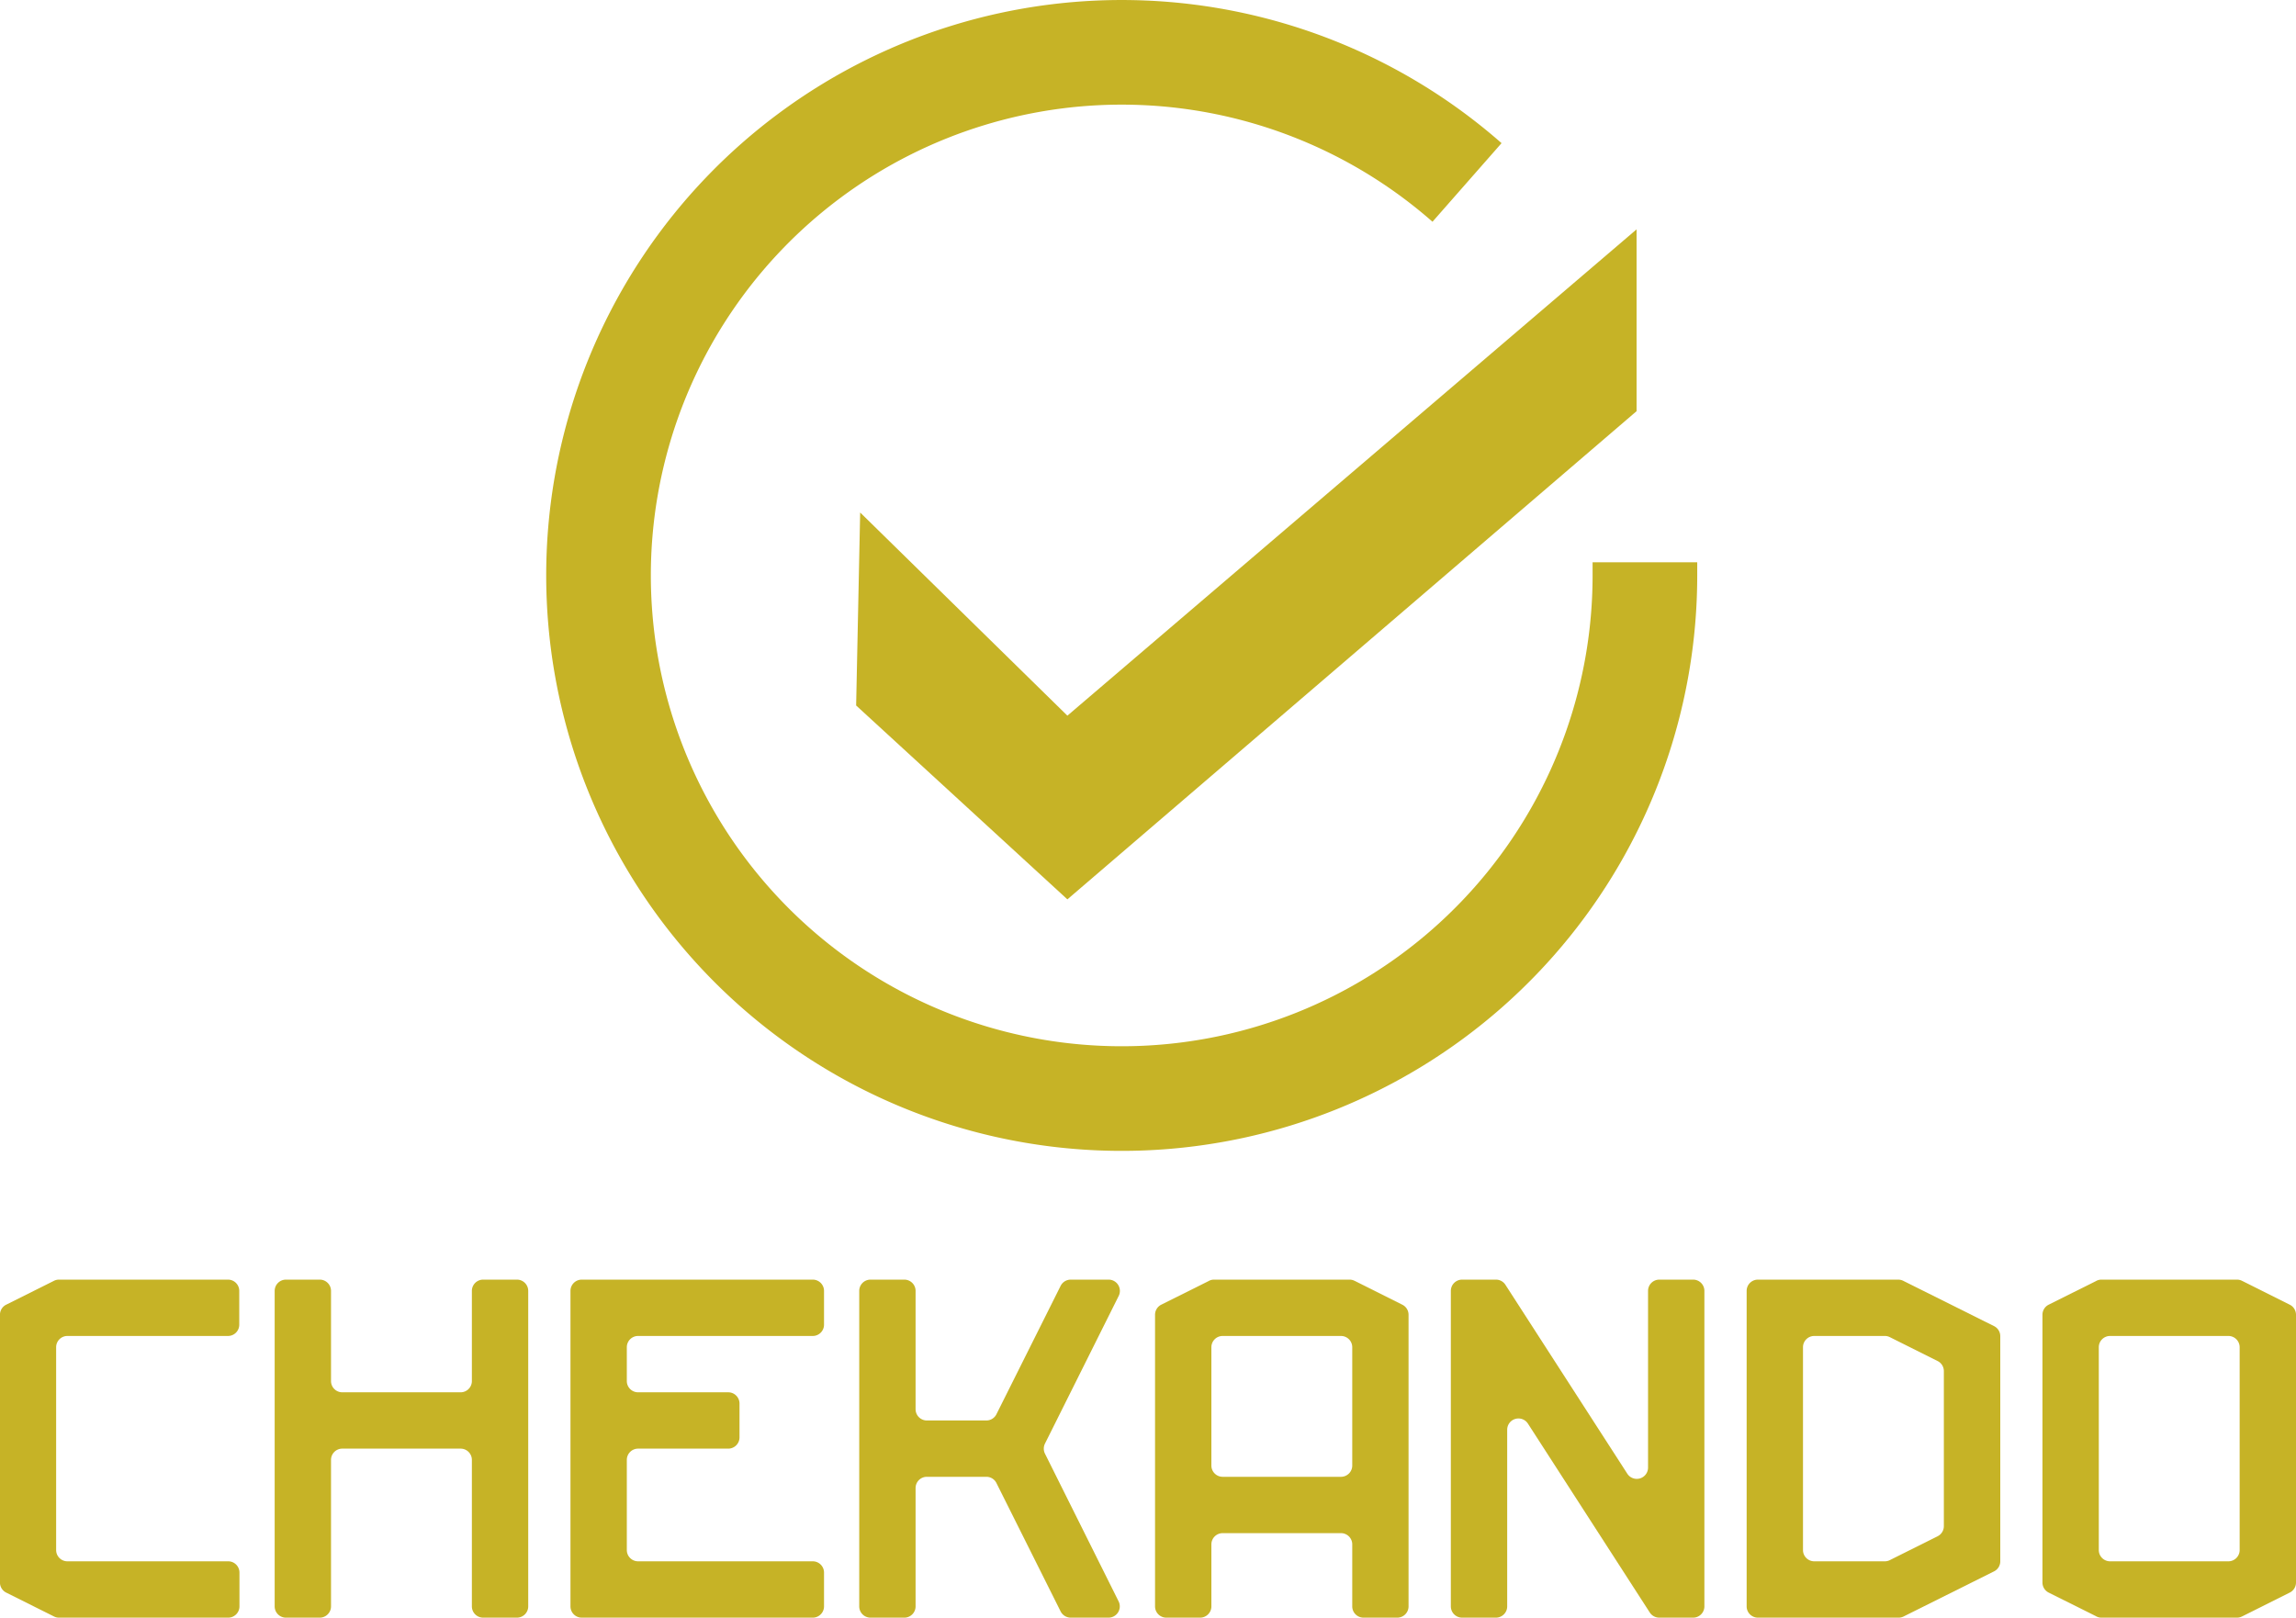 <svg id="Capa_1" data-name="Capa 1" xmlns="http://www.w3.org/2000/svg" viewBox="0 0 570.5 402"><defs><style>.cls-1{fill:#c6b326;}.cls-2{fill:none;stroke:#c6b326;stroke-miterlimit:10;stroke-width:26px;}</style></defs><title>logop</title><path class="cls-1" d="M456.85,513.8v8.4a2.8,2.8,0,0,1-2.8,2.8H412a2.68,2.68,0,0,1-1.25-.3l-11.87-5.93a2.8,2.8,0,0,1-1.54-2.5V449.73a2.8,2.8,0,0,1,1.54-2.5l11.87-5.93A2.68,2.68,0,0,1,412,441h42a2.8,2.8,0,0,1,2.8,2.8v8.4a2.8,2.8,0,0,1-2.8,2.8h-39.9a2.8,2.8,0,0,0-2.8,2.8v50.4a2.8,2.8,0,0,0,2.8,2.8h39.9A2.8,2.8,0,0,1,456.85,513.8Z" transform="translate(-397.35 -123)"/><path class="cls-1" d="M468.4,441h8.4a2.8,2.8,0,0,1,2.8,2.8v22.4a2.8,2.8,0,0,0,2.8,2.8h29.4a2.8,2.8,0,0,0,2.8-2.8V443.8a2.8,2.8,0,0,1,2.8-2.8h8.4a2.8,2.8,0,0,1,2.8,2.8v78.4a2.8,2.8,0,0,1-2.8,2.8h-8.4a2.8,2.8,0,0,1-2.8-2.8V485.8a2.8,2.8,0,0,0-2.8-2.8H482.4a2.8,2.8,0,0,0-2.8,2.8v36.4a2.8,2.8,0,0,1-2.8,2.8h-8.4a2.8,2.8,0,0,1-2.8-2.8V443.8A2.8,2.8,0,0,1,468.4,441Z" transform="translate(-397.35 -123)"/><path class="cls-1" d="M602.1,513.8v8.4a2.8,2.8,0,0,1-2.8,2.8H541.9a2.8,2.8,0,0,1-2.8-2.8V443.8a2.8,2.8,0,0,1,2.8-2.8h57.4a2.8,2.8,0,0,1,2.8,2.8v8.4a2.8,2.8,0,0,1-2.8,2.8H555.9a2.8,2.8,0,0,0-2.8,2.8v8.4a2.8,2.8,0,0,0,2.8,2.8h22.4a2.8,2.8,0,0,1,2.8,2.8v8.4a2.8,2.8,0,0,1-2.8,2.8H555.9a2.8,2.8,0,0,0-2.8,2.8v22.4a2.8,2.8,0,0,0,2.8,2.8h43.4A2.8,2.8,0,0,1,602.1,513.8Z" transform="translate(-397.35 -123)"/><path class="cls-1" d="M624.85,492.8v29.4a2.8,2.8,0,0,1-2.8,2.8h-8.4a2.8,2.8,0,0,1-2.8-2.8V443.8a2.8,2.8,0,0,1,2.8-2.8h8.4a2.8,2.8,0,0,1,2.8,2.8v29.4a2.8,2.8,0,0,0,2.8,2.8h14.79a2.79,2.79,0,0,0,2.5-1.55l15.95-31.9A2.81,2.81,0,0,1,663.4,441h9.42a2.8,2.8,0,0,1,2.5,4.05L657,481.75a2.82,2.82,0,0,0,0,2.5L675.32,521a2.8,2.8,0,0,1-2.5,4H663.4a2.81,2.81,0,0,1-2.51-1.55l-15.95-31.9a2.79,2.79,0,0,0-2.5-1.55H627.65A2.8,2.8,0,0,0,624.85,492.8Z" transform="translate(-397.35 -123)"/><path class="cls-1" d="M744.55,525h-8.4a2.8,2.8,0,0,1-2.8-2.8V506.8a2.8,2.8,0,0,0-2.8-2.8h-29.4a2.8,2.8,0,0,0-2.8,2.8v15.4a2.8,2.8,0,0,1-2.8,2.8h-8.4a2.8,2.8,0,0,1-2.8-2.8V449.73a2.8,2.8,0,0,1,1.54-2.5l11.87-5.93A2.68,2.68,0,0,1,699,441h33.68a2.74,2.74,0,0,1,1.25.3l11.86,5.93a2.79,2.79,0,0,1,1.55,2.5V522.2A2.8,2.8,0,0,1,744.55,525Zm-14-70h-29.4a2.8,2.8,0,0,0-2.8,2.8v29.4a2.8,2.8,0,0,0,2.8,2.8h29.4a2.8,2.8,0,0,0,2.8-2.8V457.8A2.8,2.8,0,0,0,730.55,455Z" transform="translate(-397.35 -123)"/><path class="cls-1" d="M807.28,523.72,777,476.78a2.8,2.8,0,0,0-5.15,1.52v43.9a2.8,2.8,0,0,1-2.8,2.8h-8.4a2.8,2.8,0,0,1-2.8-2.8V443.8a2.8,2.8,0,0,1,2.8-2.8h8.41a2.79,2.79,0,0,1,2.35,1.28l30.28,46.94a2.8,2.8,0,0,0,5.16-1.52V443.8a2.8,2.8,0,0,1,2.8-2.8h8.4a2.8,2.8,0,0,1,2.8,2.8v78.4a2.8,2.8,0,0,1-2.8,2.8h-8.42A2.8,2.8,0,0,1,807.28,523.72Z" transform="translate(-397.35 -123)"/><path class="cls-1" d="M831.35,522.2V443.8a2.8,2.8,0,0,1,2.8-2.8H869a2.86,2.86,0,0,1,1.25.29l22.57,11.26a2.79,2.79,0,0,1,1.55,2.5V511a2.79,2.79,0,0,1-1.55,2.5l-22.57,11.26A2.86,2.86,0,0,1,869,525H834.15A2.8,2.8,0,0,1,831.35,522.2Zm14-64.4v50.4a2.8,2.8,0,0,0,2.8,2.8h17.54a2.74,2.74,0,0,0,1.25-.3l11.86-5.93a2.79,2.79,0,0,0,1.55-2.5V463.73a2.79,2.79,0,0,0-1.55-2.5l-11.86-5.93a2.74,2.74,0,0,0-1.25-.3H848.15A2.8,2.8,0,0,0,845.35,457.8Z" transform="translate(-397.35 -123)"/><path class="cls-1" d="M919.51,441h33.68a2.74,2.74,0,0,1,1.25.3l11.86,5.93a2.79,2.79,0,0,1,1.55,2.5v66.54a2.79,2.79,0,0,1-1.55,2.5l-11.86,5.93a2.74,2.74,0,0,1-1.25.3H919.51a2.68,2.68,0,0,1-1.25-.3l-11.87-5.93a2.8,2.8,0,0,1-1.54-2.5V449.73a2.8,2.8,0,0,1,1.54-2.5l11.87-5.93A2.68,2.68,0,0,1,919.51,441Zm31.54,14h-29.4a2.8,2.8,0,0,0-2.8,2.8v50.4a2.8,2.8,0,0,0,2.8,2.8h29.4a2.8,2.8,0,0,0,2.8-2.8V457.8A2.8,2.8,0,0,0,951.05,455Z" transform="translate(-397.35 -123)"/><path class="cls-2" d="M761.87,168.34A130,130,0,1,0,806.07,266c0-1.09,0-2.19,0-3.27" transform="translate(-397.35 -123)"/><polygon class="cls-1" points="213.73 127.36 265.22 177.85 406.65 57 406.65 102.18 265.22 223.5 212.73 175.32 213.73 127.36"/></svg>